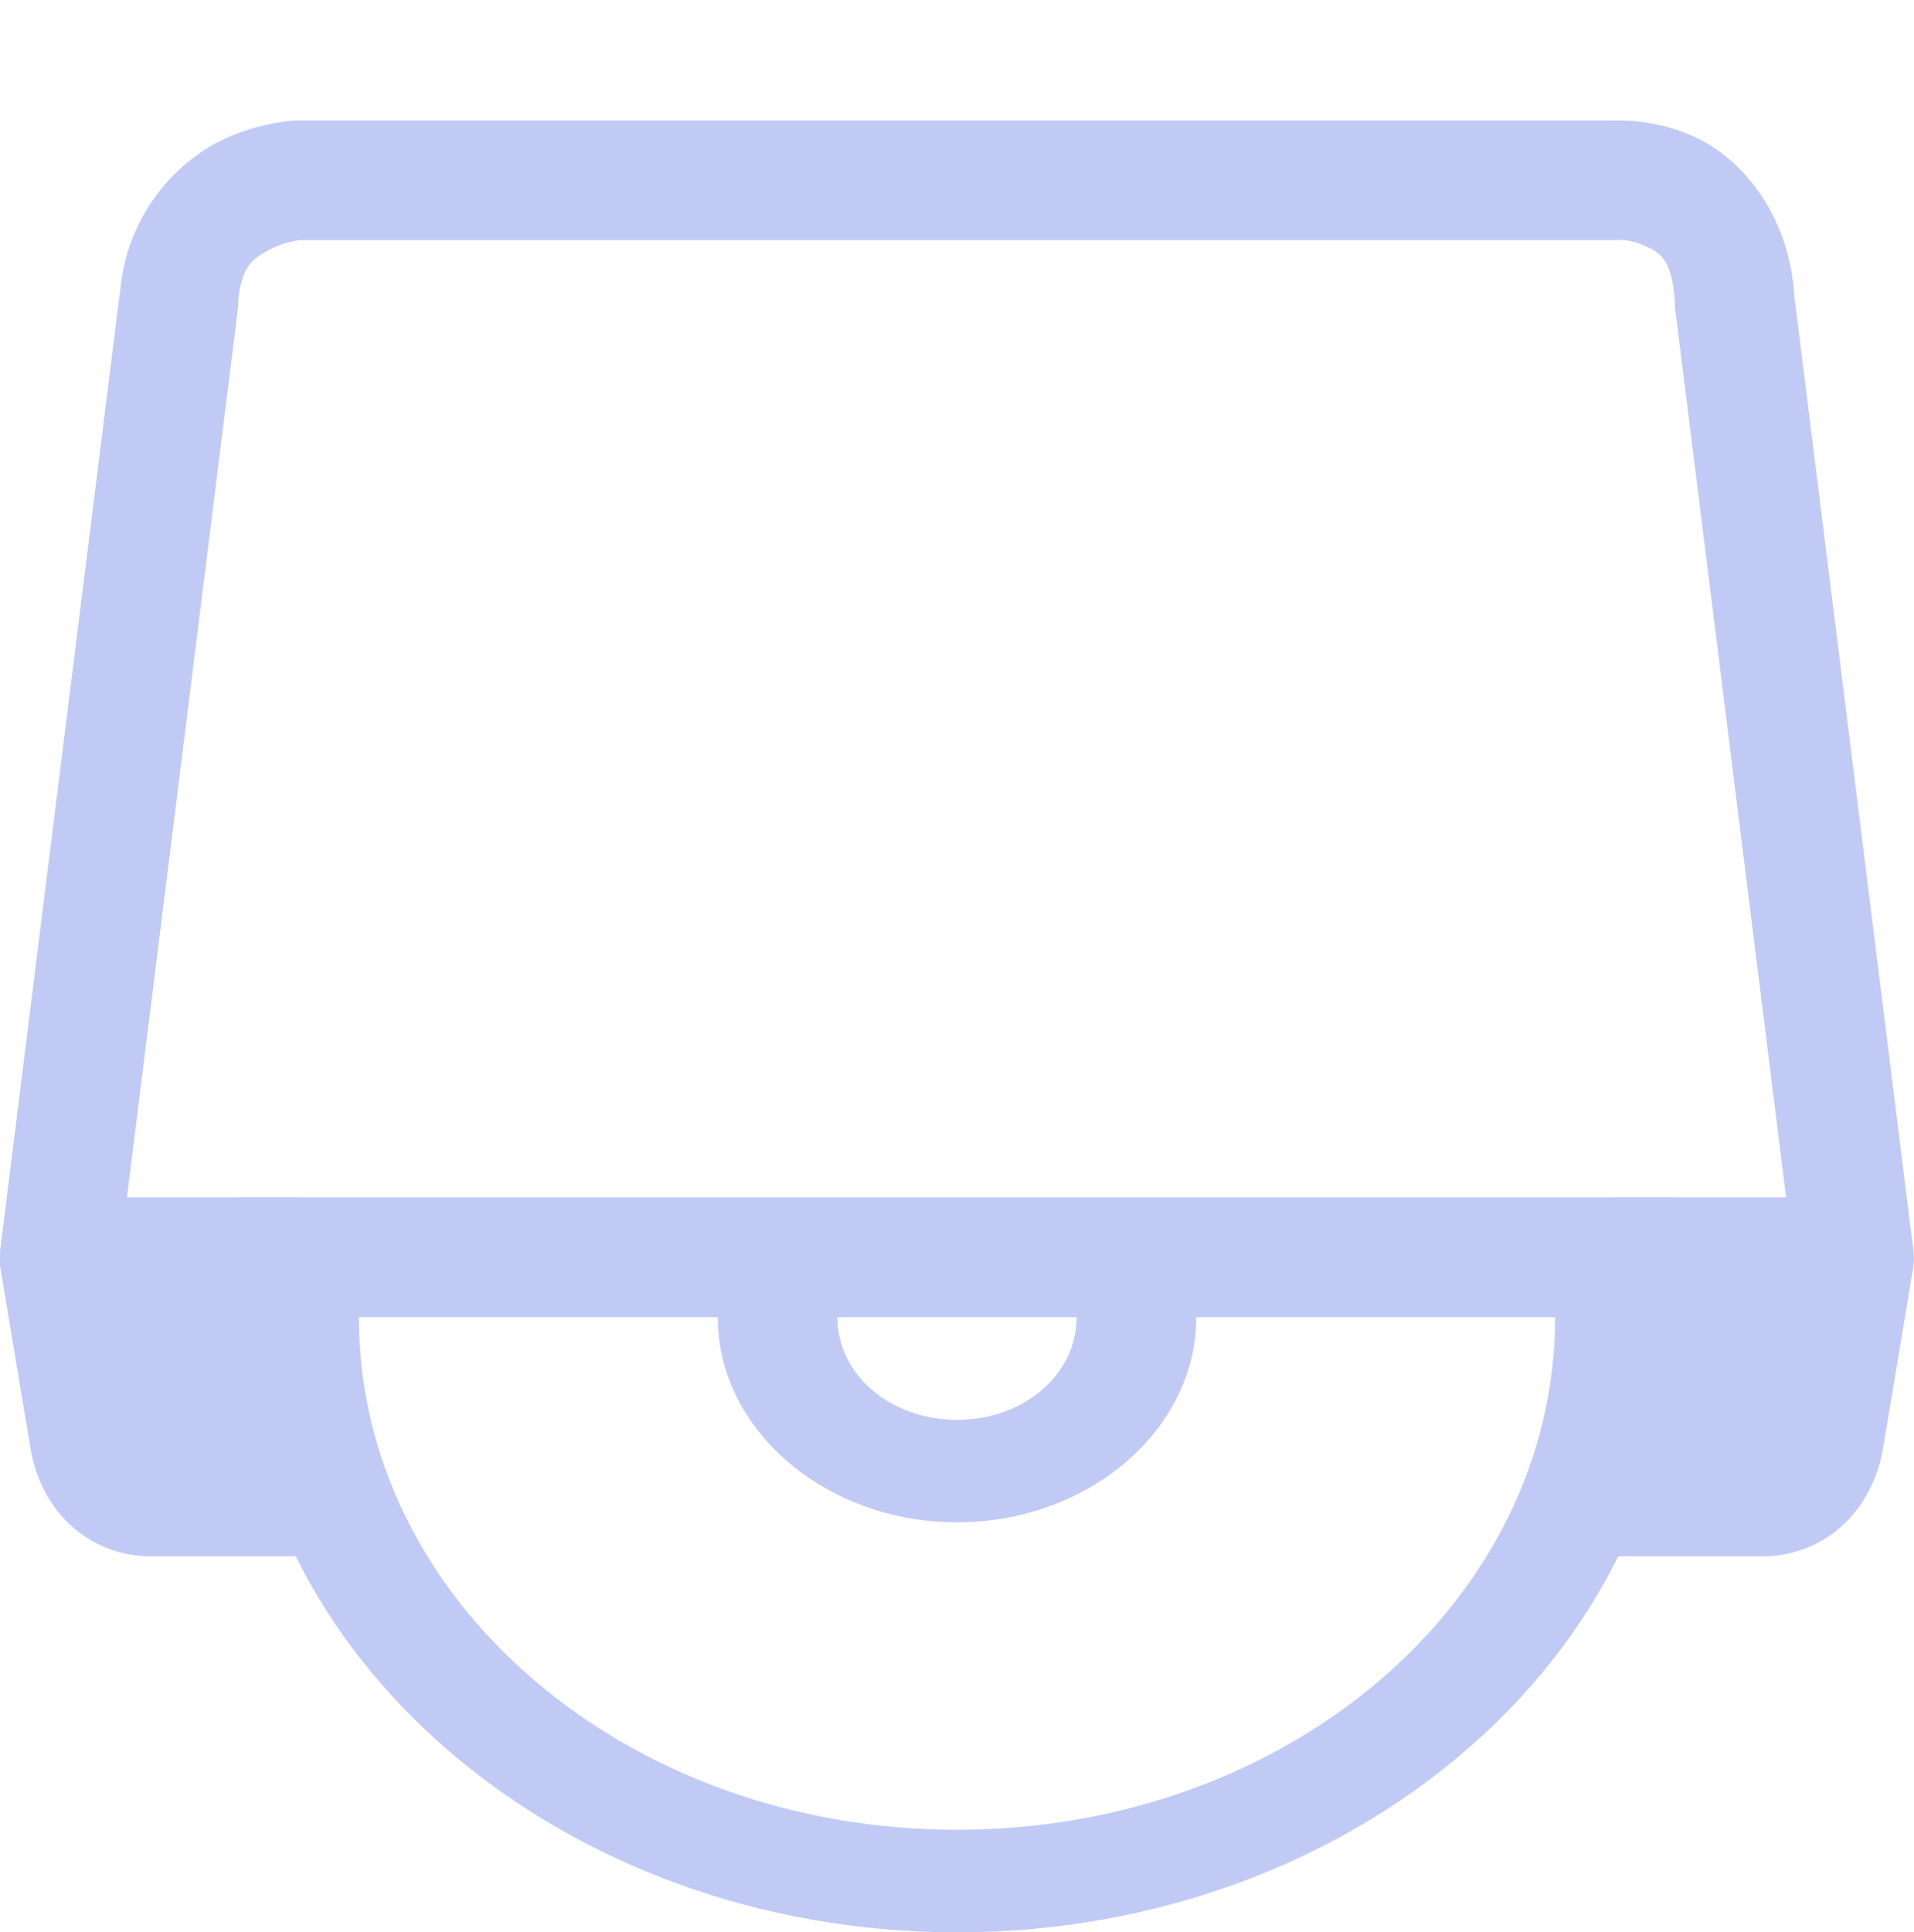 <svg height='16.15' width='16' xmlns='http://www.w3.org/2000/svg'>
    <g color='#000' transform='translate(-1133 -120.993)'>
        <path d='M1135 131.143v.86c0 2.831 2.695 5.14 6 5.14s6-2.309 6-5.14v-.86h-8zm1 .857h3v.003c0 .941.902 1.713 2 1.713 1.099 0 2-.772 2-1.713V132h3v.003c0 2.37-2.232 4.283-5 4.283-2.767 0-5-1.912-5-4.283zm4 0h2v.003c0 .478-.442.857-1 .857s-1-.379-1-.857z' fill='#c0caf5' font-family='sans-serif' font-weight='400' overflow='visible' style='line-height:normal;font-variant-ligatures:normal;font-variant-position:normal;font-variant-caps:normal;font-variant-numeric:normal;font-variant-alternates:normal;font-feature-settings:normal;text-indent:0;text-align:start;text-decoration-line:none;text-decoration-style:solid;text-decoration-color:#000;text-transform:none;text-orientation:mixed;shape-padding:0;isolation:auto;mix-blend-mode:normal' white-space='normal'/>
        <path d='M1135.48 122s-.34.009-.69.197a1.564 1.564 0 0 0-.788 1.27v-.03l-1 8a.5.5 0 0 0 0 .145l.25 1.5c.036.22.123.433.29.611a.987.987 0 0 0 .702.307h1.25a.5.5 0 1 0 0-1h-1.224c-.01-.01-.023-.035-.031-.082l-.239-1.428.99-7.927a.5.5 0 0 0 0-.03c.023-.322.13-.382.262-.453.132-.07.258-.08.258-.08h10.99a.5.5 0 0 0 .035-.002s.11-.002.223.053c.112.054.22.094.244.48a.5.5 0 0 0 0 .031l.99 7.928-.236 1.428c-.01.047-.027.072-.033.082h-1.223a.5.5 0 1 0 0 1h1.25a.987.987 0 0 0 .703-.307c.166-.178.255-.392.291-.611l.25-1.5a.5.5 0 0 0 0-.145l-.994-7.968c-.042-.678-.435-1.139-.807-1.319-.371-.18-.726-.148-.726-.148l.033-.002h-11a.5.5 0 0 0-.02 0z' fill='#c0caf5' fill-rule='evenodd' font-family='sans-serif' font-weight='400' overflow='visible' style='line-height:normal;font-variant-ligatures:normal;font-variant-position:normal;font-variant-caps:normal;font-variant-numeric:normal;font-variant-alternates:normal;font-feature-settings:normal;text-indent:0;text-align:start;text-decoration-line:none;text-decoration-style:solid;text-decoration-color:#000;text-transform:none;text-orientation:mixed;shape-padding:0;isolation:auto;mix-blend-mode:normal' white-space='normal'/>
        <path d='M1133.5 131v2h2v-2zM1146.5 131v2h2v-2z' fill='#c0caf5' fill-rule='evenodd' font-family='sans-serif' font-weight='400' overflow='visible' style='line-height:normal;font-variant-ligatures:normal;font-variant-position:normal;font-variant-caps:normal;font-variant-numeric:normal;font-variant-alternates:normal;font-feature-settings:normal;text-indent:0;text-align:start;text-decoration-line:none;text-decoration-style:solid;text-decoration-color:#000;text-transform:none;text-orientation:mixed;shape-padding:0;isolation:auto;mix-blend-mode:normal' white-space='normal'/>
        <path d='M1135 131v1h12v-1z' fill='#c0caf5' fill-rule='evenodd' font-family='sans-serif' font-weight='400' overflow='visible' style='line-height:normal;font-variant-ligatures:normal;font-variant-position:normal;font-variant-caps:normal;font-variant-numeric:normal;font-variant-alternates:normal;font-feature-settings:normal;text-indent:0;text-align:start;text-decoration-line:none;text-decoration-style:solid;text-decoration-color:#000;text-transform:none;text-orientation:mixed;shape-padding:0;isolation:auto;mix-blend-mode:normal' white-space='normal'/>
    </g>
</svg>
